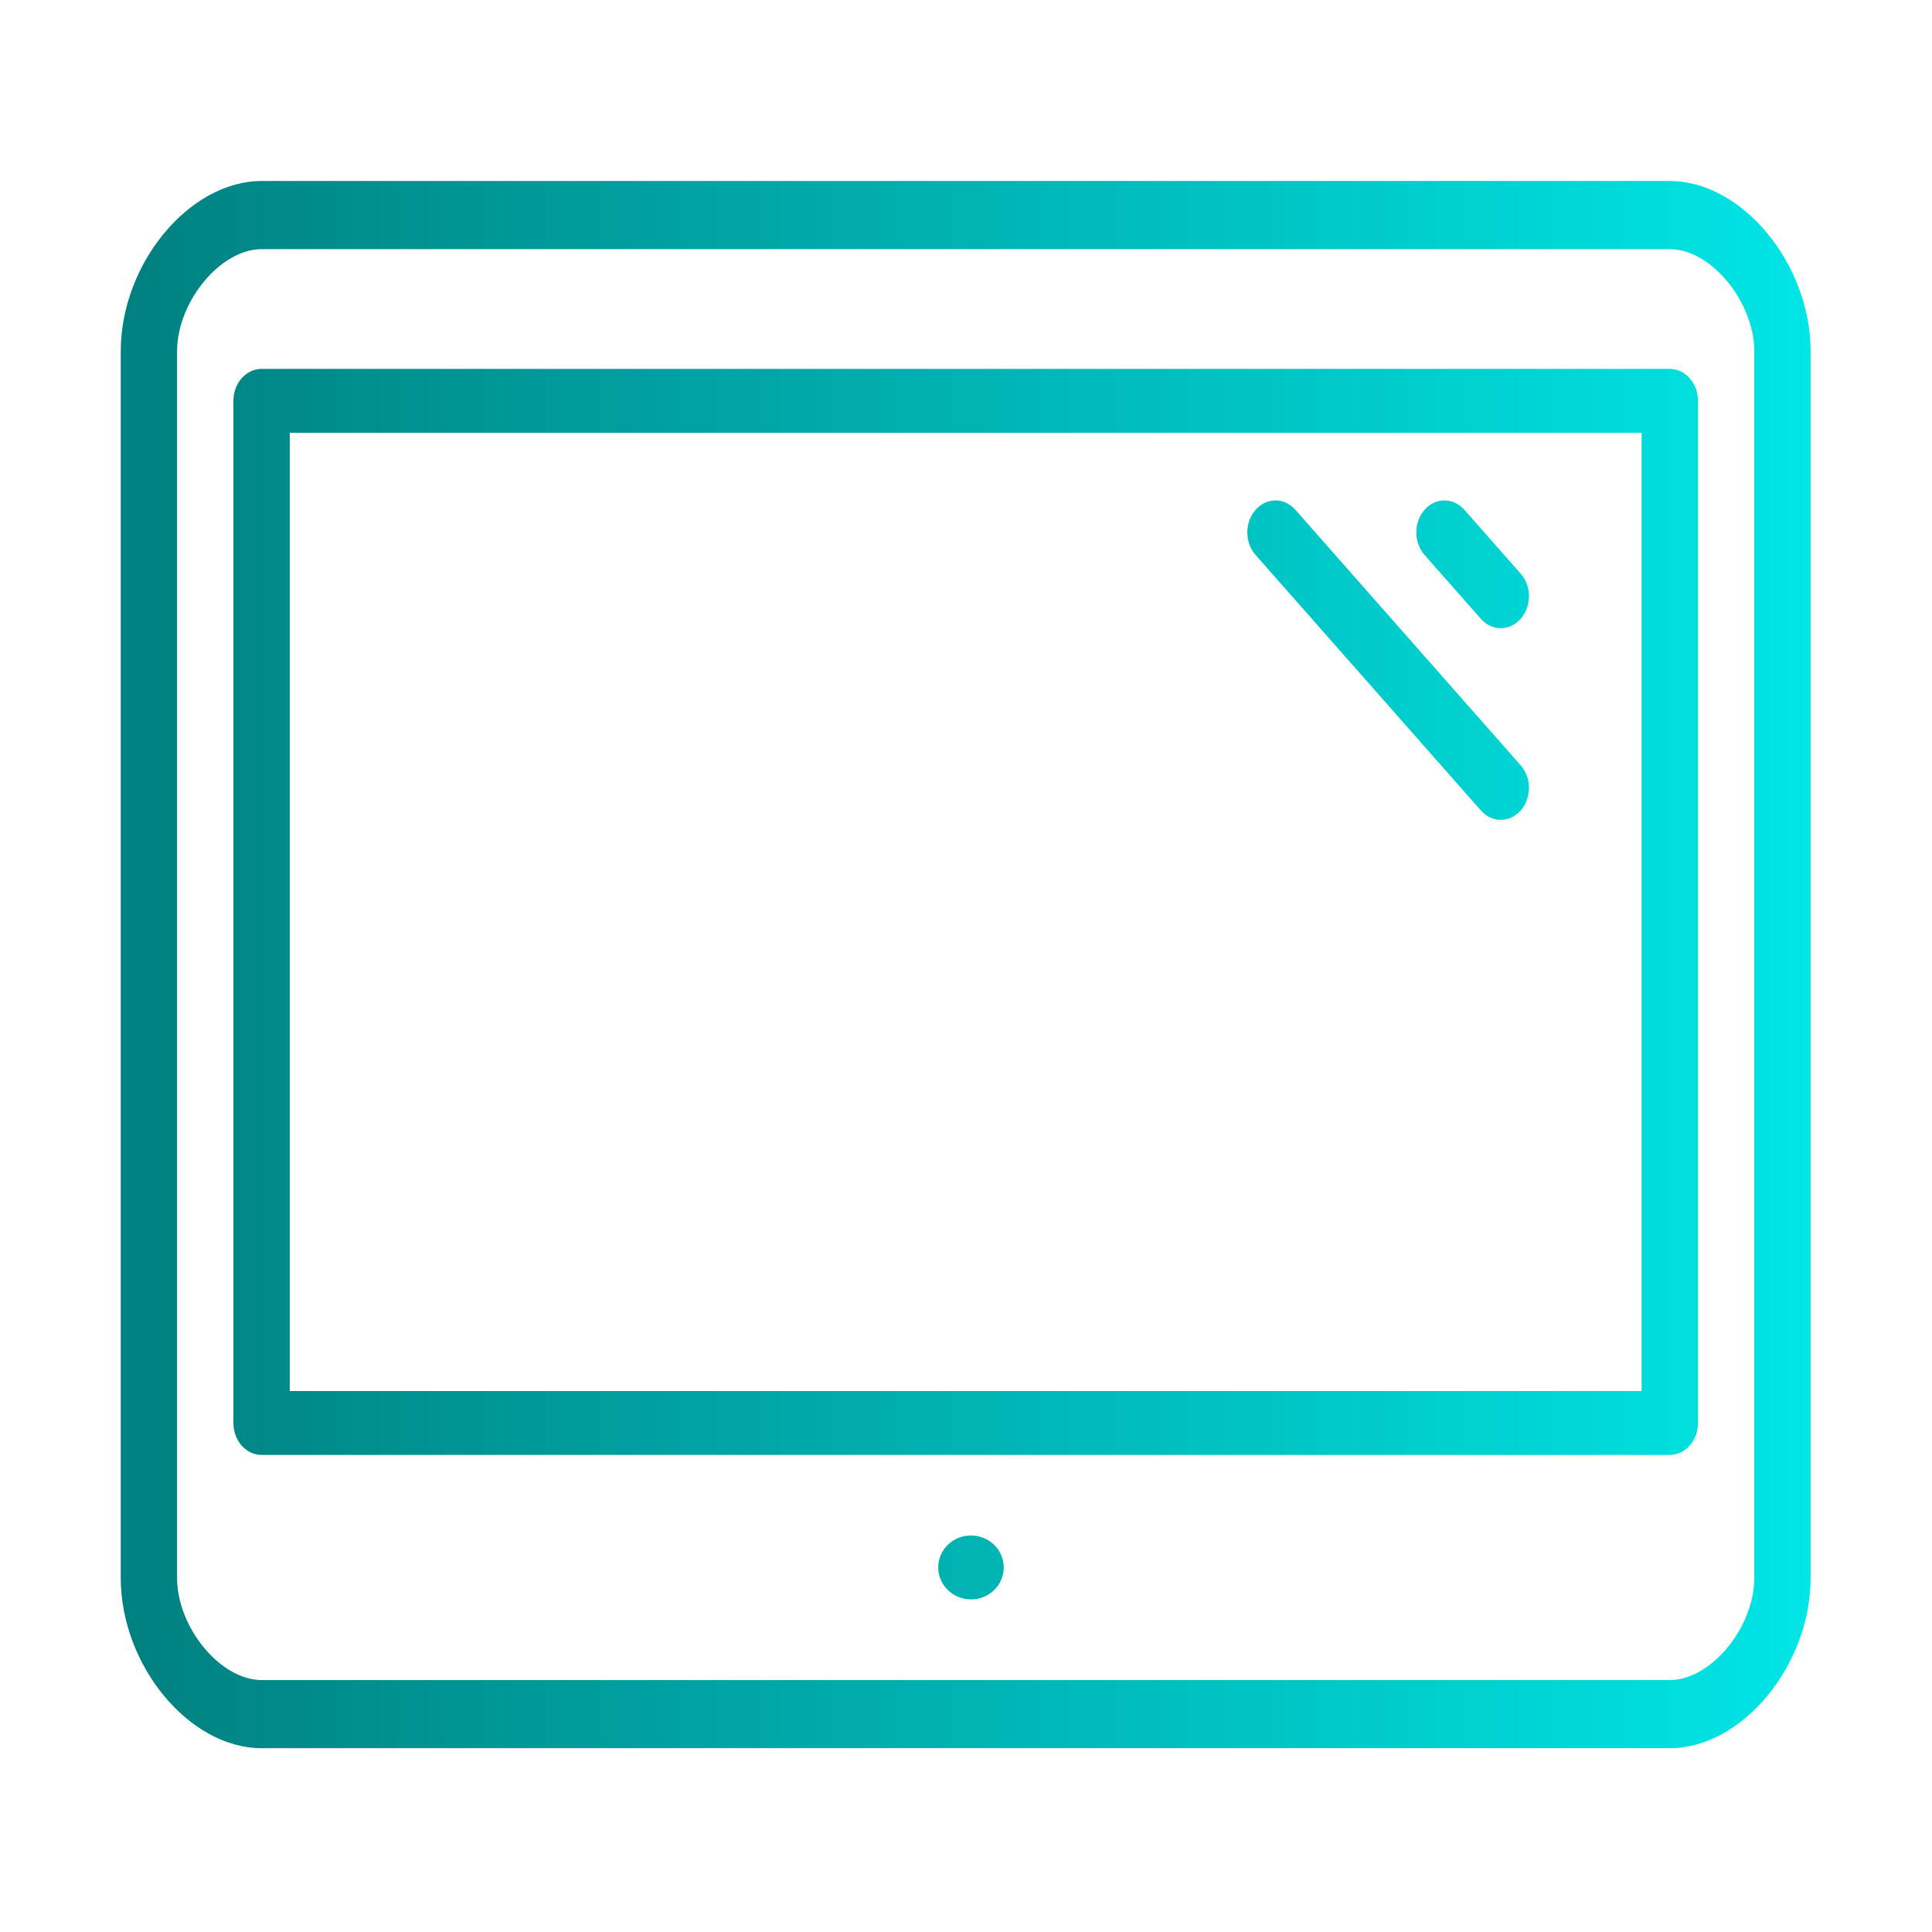 <?xml version="1.0" encoding="UTF-8" standalone="no"?>
<svg
   id="svg40"
   version="1.1"
   viewBox="0 0 96 96"
   sodipodi:docname="user-desktop.svg"
   inkscape:version="1.2.1 (9c6d41e410, 2022-07-14)"
   xmlns:inkscape="http://www.inkscape.org/namespaces/inkscape"
   xmlns:sodipodi="http://sodipodi.sourceforge.net/DTD/sodipodi-0.dtd"
   xmlns:xlink="http://www.w3.org/1999/xlink"
   xmlns="http://www.w3.org/2000/svg"
   xmlns:svg="http://www.w3.org/2000/svg"
   xmlns:rdf="http://www.w3.org/1999/02/22-rdf-syntax-ns#"
   xmlns:cc="http://creativecommons.org/ns#"
   xmlns:dc="http://purl.org/dc/elements/1.1/">
  <sodipodi:namedview
     pagecolor="#ffffff"
     bordercolor="#666666"
     borderopacity="1"
     objecttolerance="10"
     gridtolerance="10"
     guidetolerance="10"
     inkscape:pageopacity="0"
     inkscape:pageshadow="2"
     inkscape:window-width="1920"
     inkscape:window-height="1000"
     id="namedview41"
     showgrid="true"
     inkscape:zoom="8.0000005"
     inkscape:cx="33.249998"
     inkscape:cy="47.687497"
     inkscape:window-x="0"
     inkscape:window-y="0"
     inkscape:window-maximized="1"
     inkscape:current-layer="svg40"
     inkscape:document-rotation="0"
     inkscape:showpageshadow="2"
     inkscape:pagecheckerboard="0"
     inkscape:deskcolor="#d1d1d1">
    <inkscape:grid
       type="xygrid"
       id="grid992" />
  </sodipodi:namedview>
  <defs
     id="defs5455">
    <linearGradient
       id="linearGradient4703"
       x1="418.17"
       x2="384.571"
       y1="503.079"
       y2="531.458"
       gradientTransform="matrix(.917 0 0 .917 -340.524 -455.815)"
       gradientUnits="userSpaceOnUse">
      <stop
         id="stop4699"
         stop-color="#1abc9c"
         offset="0" />
      <stop
         id="stop4701"
         stop-color="#2980b9"
         offset="1" />
    </linearGradient>
    <linearGradient
       id="linearGradient4532"
       x1="404.045"
       x2="430.736"
       y1="521.633"
       y2="528.35"
       gradientTransform="matrix(.917 0 0 .917 -340.524 -455.815)"
       gradientUnits="userSpaceOnUse">
      <stop
         id="stop4528"
         stop-color="#cc4a5e"
         offset="0" />
      <stop
         id="stop4530"
         stop-color="#aa478a"
         offset="1" />
    </linearGradient>
    <linearGradient
       id="linearGradient4474"
       x1="398.092"
       x2="394.003"
       y1="542.224"
       y2="524.9"
       gradientTransform="matrix(.917 0 0 .917 -340.524 -455.815)"
       gradientUnits="userSpaceOnUse"
       xlink:href="#linearGradient4468" />
    <linearGradient
       id="linearGradient4468">
      <stop
         id="stop4470"
         stop-color="#334545"
         offset="0" />
      <stop
         id="stop4472"
         stop-color="#536161"
         offset="1" />
    </linearGradient>
    <linearGradient
       id="linearGradient4500"
       x1="431.571"
       x2="439.571"
       y1="568.798"
       y2="562.798"
       gradientTransform="matrix(-1,0,0,1,839.143,-40)"
       gradientUnits="userSpaceOnUse"
       xlink:href="#linearGradient4468" />
    <linearGradient
       id="linearGradient4498"
       x1="406.537"
       x2="423.32"
       y1="581.87"
       y2="572.678"
       gradientTransform="matrix(-.917 0 0 .917 428.69 -492.481)"
       gradientUnits="userSpaceOnUse"
       xlink:href="#linearGradient4468" />
    <linearGradient
       id="linearGradient4496"
       x1="423.054"
       x2="431.225"
       y1="572.334"
       y2="566.766"
       gradientTransform="matrix(-.917 0 0 .917 448.69 -492.481)"
       gradientUnits="userSpaceOnUse"
       xlink:href="#linearGradient4468" />
    <linearGradient
       id="linearGradient4492"
       x1="431.313"
       x2="440.632"
       y1="577.102"
       y2="571.445"
       gradientTransform="matrix(-.917 0 0 .917 428.69 -492.481)"
       gradientUnits="userSpaceOnUse"
       xlink:href="#linearGradient4468" />
    <linearGradient
       id="linearGradient4490"
       x1="430.567"
       x2="423.75"
       y1="577.362"
       y2="591.328"
       gradientTransform="matrix(-.917 0 0 .917 428.69 -492.481)"
       gradientUnits="userSpaceOnUse"
       xlink:href="#linearGradient4468" />
    <linearGradient
       inkscape:collect="always"
       id="linearGradient856">
      <stop
         style="stop-color:#008080;stop-opacity:1"
         offset="0"
         id="stop851" />
      <stop
         style="stop-color:#00e5e5;stop-opacity:1"
         offset="1"
         id="stop853" />
    </linearGradient>
    <linearGradient
       inkscape:collect="always"
       xlink:href="#linearGradient856-3"
       id="linearGradient986"
       x1="0"
       y1="213.333"
       x2="512.001"
       y2="213.333"
       gradientUnits="userSpaceOnUse" />
    <linearGradient
       inkscape:collect="always"
       id="linearGradient856-3">
      <stop
         style="stop-color:#ff00ff;stop-opacity:1"
         offset="0"
         id="stop852" />
      <stop
         style="stop-color:#ff00ff;stop-opacity:1"
         offset="1"
         id="stop854" />
    </linearGradient>
    <linearGradient
       inkscape:collect="always"
       xlink:href="#linearGradient984"
       id="linearGradient854"
       gradientUnits="userSpaceOnUse"
       x1="0"
       y1="213.333"
       x2="512.001"
       y2="213.333" />
    <linearGradient
       inkscape:collect="always"
       id="linearGradient984">
      <stop
         style="stop-color:#ffff00;stop-opacity:1;"
         offset="0"
         id="stop980" />
      <stop
         style="stop-color:#ff00ff;stop-opacity:1"
         offset="1"
         id="stop982" />
    </linearGradient>
    <linearGradient
       inkscape:collect="always"
       xlink:href="#linearGradient856"
       id="linearGradient842"
       gradientUnits="userSpaceOnUse"
       x1="0"
       y1="213.333"
       x2="512.001"
       y2="213.333"
       gradientTransform="matrix(1.16,0,0,1,-39.668,20.459)" />
    <linearGradient
       inkscape:collect="always"
       xlink:href="#linearGradient856"
       id="linearGradient848"
       gradientUnits="userSpaceOnUse"
       x1="0"
       y1="213.333"
       x2="512.001"
       y2="213.333"
       gradientTransform="matrix(1,0,0,1.067,0,-1.136)" />
    <linearGradient
       inkscape:collect="always"
       xlink:href="#linearGradient856"
       id="linearGradient850"
       gradientUnits="userSpaceOnUse"
       x1="0"
       y1="213.333"
       x2="512.001"
       y2="213.333"
       gradientTransform="translate(0,16.058)" />
    <linearGradient
       inkscape:collect="always"
       xlink:href="#linearGradient856"
       id="linearGradient698"
       gradientUnits="userSpaceOnUse"
       x1="0"
       y1="213.333"
       x2="512.001"
       y2="213.333" />
    <linearGradient
       inkscape:collect="always"
       xlink:href="#linearGradient856"
       id="linearGradient700"
       gradientUnits="userSpaceOnUse"
       x1="0"
       y1="213.333"
       x2="512.001"
       y2="213.333" />
    <linearGradient
       inkscape:collect="always"
       xlink:href="#linearGradient984"
       id="linearGradient702"
       gradientUnits="userSpaceOnUse"
       x1="0"
       y1="213.333"
       x2="512.001"
       y2="213.333" />
  </defs>
  <g
     transform="matrix(0.164,0,0,0.186,6,5.82)"
     id="computer"
     style="fill:url(#linearGradient986);fill-opacity:1">
    <g
       id="g16"
       style="fill:url(#linearGradient854);fill-opacity:1">
      <g
         id="g14"
         style="fill:url(#linearGradient702);fill-opacity:1">
        <path
           style="fill:url(#linearGradient842);fill-opacity:1;stroke-width:1.077"
           id="path4"
           d="m 257.63,378.919 h -0.098 c -5.464,0 -9.851,3.824 -9.851,8.534 0,4.711 4.485,8.534 9.95,8.534 5.475,0 9.9,-3.824 9.9,-8.534 0,-4.711 -4.425,-8.534 -9.9,-8.534 z" />
        <path
           style="fill:url(#linearGradient698);fill-opacity:1.0"
           id="path6"
           d="m 412.1,134.033 c 1.664,1.664 3.849,2.5 6.033,2.5 2.185,0 4.369,-0.836 6.033,-2.5 3.336,-3.337 3.336,-8.73 0,-12.066 L 407.1,104.9 c -3.336,-3.337 -8.73,-3.337 -12.066,0 -3.337,3.337 -3.337,8.73 0,12.066 z" />
        <path
           style="fill:url(#linearGradient700);fill-opacity:1.0"
           id="path8"
           d="m 412.1,185.233 c 1.664,1.664 3.849,2.5 6.033,2.5 2.185,0 4.369,-0.836 6.033,-2.5 3.336,-3.337 3.336,-8.73 0,-12.066 L 355.9,104.9 c -3.337,-3.337 -8.73,-3.337 -12.066,0 -3.337,3.337 -3.337,8.73 0,12.066 z" />
        <path
           style="fill:url(#linearGradient848);fill-opacity:1;stroke-width:1.033"
           id="path10"
           d="M 469.333,17.067 H 42.667 C 20.736,17.067 0,39.184 0,62.574 v 327.655 c 0,23.391 20.736,45.508 42.667,45.508 h 426.667 c 21.931,0 42.667,-22.117 42.667,-45.508 V 62.574 C 512,39.184 491.264,17.067 469.333,17.067 Z m 25.6,373.162 c 0,13.27 -13.158,27.305 -25.6,27.305 H 42.667 c -12.442,0 -25.6,-14.034 -25.6,-27.305 V 62.574 c 0,-13.27 13.158,-27.305 25.6,-27.305 h 426.667 c 12.442,0 25.6,14.034 25.6,27.305 v 327.655 z" />
        <path
           style="fill:url(#linearGradient850);fill-opacity:1"
           id="path12"
           d="M 469.333,67.258 H 42.667 c -4.71,0 -8.533,3.823 -8.533,8.533 V 348.858 c 0,4.71 3.823,8.533 8.533,8.533 h 426.667 c 4.71,0 8.533,-3.823 8.533,-8.533 V 75.791 c 0,-4.71 -3.823,-8.533 -8.534,-8.533 z M 460.8,340.325 H 51.2 V 84.325 h 409.6 z" />
      </g>
    </g>
  </g>
</svg>
